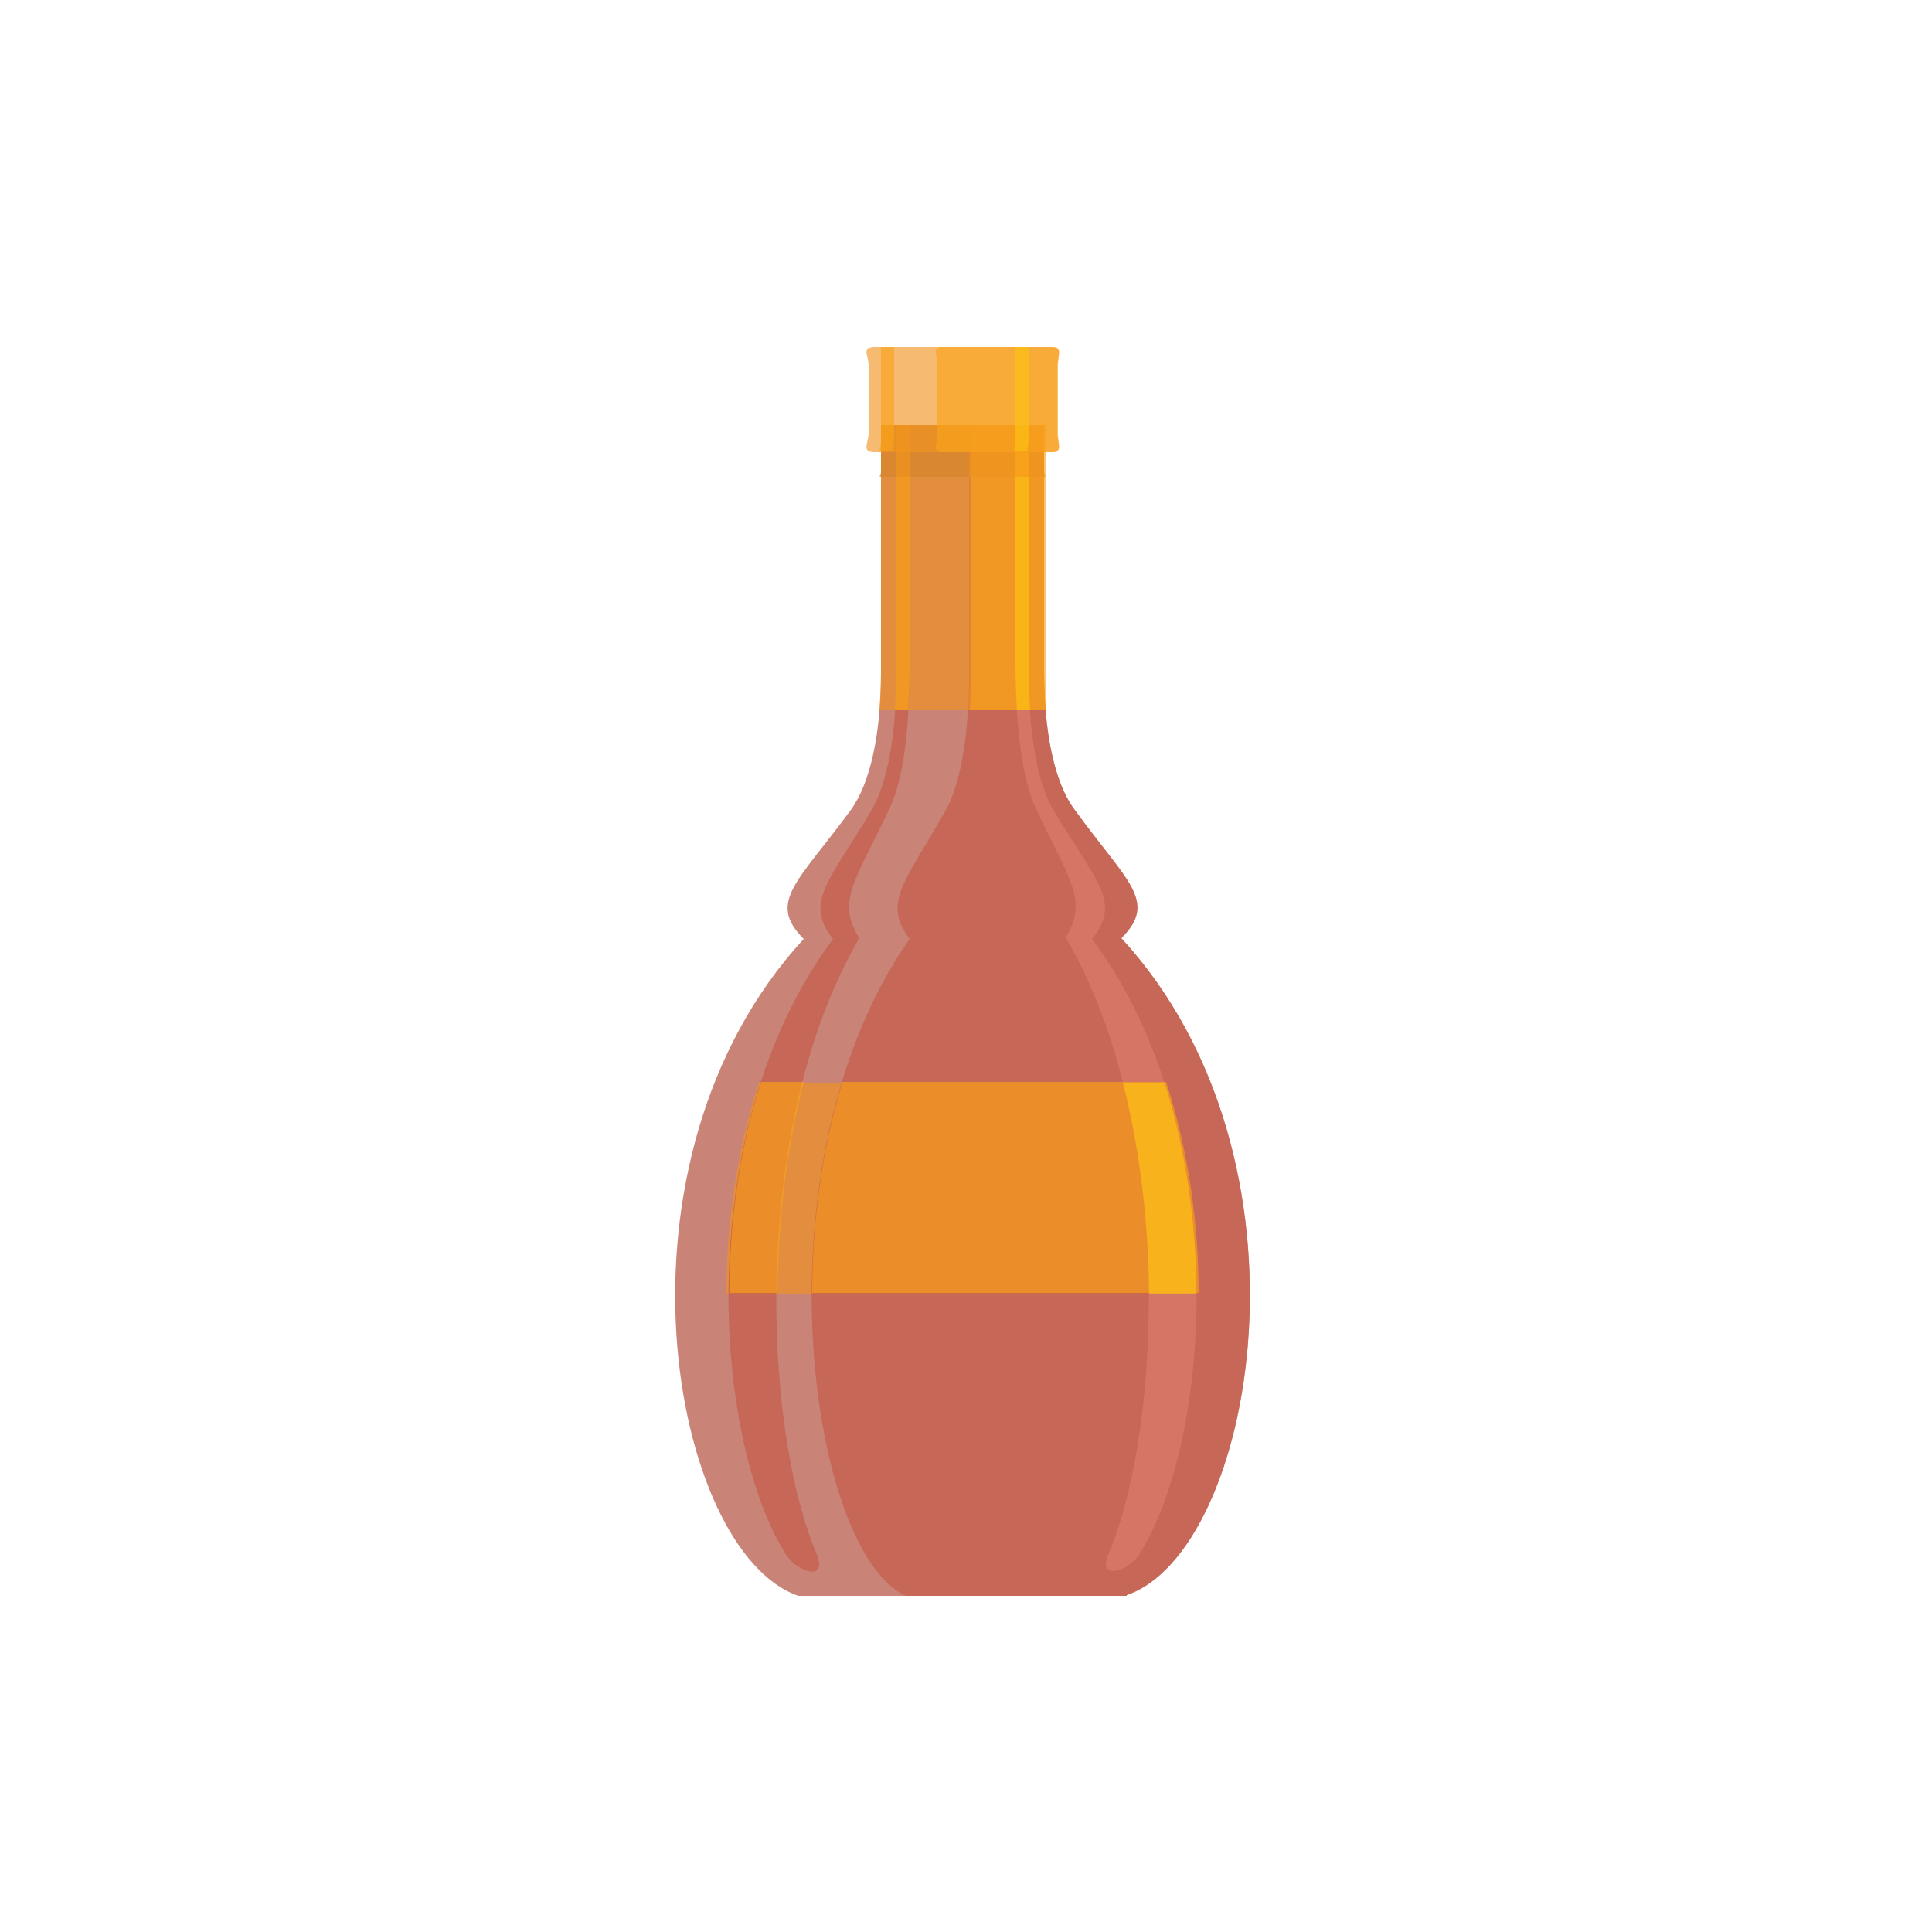 <?xml version="1.0" encoding="utf-8"?>
<!-- Generator: Adobe Illustrator 19.1.0, SVG Export Plug-In . SVG Version: 6.00 Build 0)  -->
<!DOCTYPE svg PUBLIC "-//W3C//DTD SVG 1.1//EN" "http://www.w3.org/Graphics/SVG/1.1/DTD/svg11.dtd">
<svg version="1.1" id="Layer_1" xmlns="http://www.w3.org/2000/svg" xmlns:xlink="http://www.w3.org/1999/xlink" x="0px" y="0px"
	 viewBox="0 0 250 250" enable-background="new 0 0 250 250" xml:space="preserve">
	<path opacity="0.64" fill-rule="evenodd" clip-rule="evenodd" fill="#AB3F2B" d="M145.8,206.4c16.5-5.6,25.8-56.2-0.7-85
		c4.8-4.8,0.7-7.3-6.1-16.7c-2.6-3.5-3.9-10.1-3.9-17.8V55H114v32c0,7.7-1.3,14.2-3.9,17.8c-6.8,9.3-10.9,11.9-6.1,16.7
		c-26.5,28.8-17.2,79.3-0.7,85H145.8z"/>
	<path opacity="0.64" fill-rule="evenodd" clip-rule="evenodd" fill="#F19320" d="M155.1,167.4c0-8.9-1.3-18.4-4.2-27.3H98.2
		c-2.9,8.9-4.2,18.4-4.2,27.3H155.1z"/>
	<path opacity="0.64" fill-rule="evenodd" clip-rule="evenodd" fill="#C35746" d="M145.8,206.4c16.5-5.6,25.8-56.2-0.7-85
		c4.8-4.8,0.7-7.3-6.1-16.7c-2.6-3.5-3.9-10.1-3.9-17.8V55h-9.7v32c0,7.7-1,14.2-3,17.8c-5.2,9.3-8.3,11.9-4.7,16.7
		c-20.2,28.8-13.1,79.3-0.5,85H145.8z"/>
	<path opacity="0.64" fill-rule="evenodd" clip-rule="evenodd" fill="#C35746" d="M117.7,55H116v32c0,7.7-1.1,14.2-3.2,17.8
		c-5.5,9.3-8.8,11.9-5,16.7c-18.4,24.6-15.6,64.9-6,79.8c1.3,2,5.5,3.6,3.8-0.4c-6.9-16.4-8.5-55.4,5.6-79.5c-3.1-4.9-0.4-7.5,4-17
		c1.7-3.6,2.5-10.3,2.5-18.1V55z"/>
	<path opacity="0.64" fill-rule="evenodd" clip-rule="evenodd" fill="#FAA31B" d="M98.5,140c-2.9,8.9-4.1,18.4-4.1,27.3h6.2
		c0.1-9,1.1-18.4,3.4-27.3H98.5z"/>
	<path opacity="0.64" fill-rule="evenodd" clip-rule="evenodd" fill="#DE7E6D" d="M147.3,201.3c9.6-14.8,12.4-55.2-6-79.8
		c3.9-4.8,0.6-7.3-5-16.7c-2.1-3.5-3.2-10.1-3.2-17.8V55h-1.7v31.2c0,7.8,0.9,14.5,2.5,18.1c4.4,9.5,7,12.1,4,17
		c14.1,24.1,12.5,63.3,5.6,79.6C141.8,204.7,146,203.3,147.3,201.3z"/>
	<path opacity="0.64" fill-rule="evenodd" clip-rule="evenodd" fill="#F19320" d="M135.3,91.9c-0.1-1.6-0.2-3.2-0.2-4.9V55H114v32
		c0,1.7-0.1,3.3-0.2,4.9H135.3z"/>
	<path opacity="0.64" fill-rule="evenodd" clip-rule="evenodd" fill="#FAA31B" d="M117.7,55H116v32c0,1.7-0.1,3.3-0.2,4.9h1.7
		c0.1-1.8,0.2-3.7,0.2-5.7V55z"/>
	<path opacity="0.64" fill-rule="evenodd" clip-rule="evenodd" fill="#D38328" d="M135.3,61.7c-0.1-0.2-0.2-0.5-0.2-0.7v-6H114v6
		c0,0.3-0.1,0.5-0.2,0.7H135.3z"/>
	<rect x="116" y="55" opacity="0.64" fill-rule="evenodd" clip-rule="evenodd" fill="#F19320" width="1.7" height="6.7"/>
	<path opacity="0.64" fill-rule="evenodd" clip-rule="evenodd" fill="#FAA31B" d="M135.3,91.9L135.3,91.9L135.3,91.9l0-0.1l0-0.1
		l0-0.1l0-0.1l0,0l0-0.1l0-0.1l0-0.1l0-0.1l0-0.1l0,0l0-0.1l0-0.1l0-0.1l0-0.1l0-0.1l0-0.1l0-0.1l0-0.1l0-0.1l0,0l0-0.1l0-0.1l0-0.1
		l0-0.1l0,0l0-0.1l0-0.1l0-0.2l0-0.1v0l0-0.1l0-0.1l0-0.1l0-0.1l0,0l0,0l0-0.1l0-0.2l0-0.1v0l0-0.1l0-0.2l0-0.1v0l0,0l0-0.1l0-0.1
		l0-0.1l0-0.1v0l0-0.1l0-0.1l0-0.1l0-0.1v0l0,0l0-0.1l0-0.1l0-0.1l0-0.1v0l0-0.1l0-0.1l0-0.1v-0.1v0l0,0v-0.1v-0.1l0-0.1V87V55h-9.7
		v32c0,1.7,0,3.3-0.1,4.9H135.3z"/>
	<path opacity="0.64" fill-rule="evenodd" clip-rule="evenodd" fill="#FBC311" d="M133.1,55h-1.7v31.2c0,2,0.1,3.9,0.2,5.7h1.7
		c-0.1-1.6-0.2-3.2-0.2-4.9V55z"/>
	<polygon opacity="0.64" fill-rule="evenodd" clip-rule="evenodd" fill="#F19320" points="135.1,61.7 135.1,61 135.1,61 135.1,55 
		125.4,55 125.4,61.7 	"/>
	<rect x="131.4" y="55" opacity="0.64" fill-rule="evenodd" clip-rule="evenodd" fill="#FAA31B" width="1.7" height="6.7"/>
	<path opacity="0.64" fill-rule="evenodd" clip-rule="evenodd" fill="#F19320" d="M113.2,44.9h22.7c1.8,0,0.9,1.1,0.9,2.5V56
		c0,1.4,0.9,2.5-0.9,2.5h-22.7c-1.8,0-0.8-1.1-0.8-2.5v-8.7C112.4,46,111.4,44.9,113.2,44.9z"/>
	<path opacity="0.64" fill-rule="evenodd" clip-rule="evenodd" fill="#FAA31B" d="M109,140c-2.7,8.9-3.9,18.4-3.9,27.3h50
		c0-8.9-1.3-18.4-4.2-27.3H109z"/>
	<path opacity="0.64" fill-rule="evenodd" clip-rule="evenodd" fill="#FBC311" d="M154.8,167.4c0-8.9-1.3-18.4-4.1-27.3h-5.4
		c2.3,8.9,3.3,18.4,3.4,27.3H154.8z"/>
	<path opacity="0.64" fill-rule="evenodd" clip-rule="evenodd" fill="#FAA31B" d="M121.8,44.9h14.5c1.2,0,0.6,1.1,0.6,2.5V56
		c0,1.4,0.6,2.5-0.6,2.5h-14.5c-1.2,0-0.5-1.1-0.5-2.5v-8.7C121.3,46,120.6,44.9,121.8,44.9z"/>
	<path opacity="0.64" fill-rule="evenodd" clip-rule="evenodd" fill="#FAA31B" d="M115.8,44.9H114v12c0,0.5-0.1,1-0.2,1.5h1.7
		c0.1-0.5,0.2-1.1,0.2-1.7V44.9z"/>
	<path opacity="0.64" fill-rule="evenodd" clip-rule="evenodd" fill="#FBC311" d="M133.1,44.9h-1.7v12c0,0.5-0.1,1-0.2,1.5h1.7
		c0.1-0.5,0.2-1.1,0.2-1.7V44.9z"/>
</svg>
